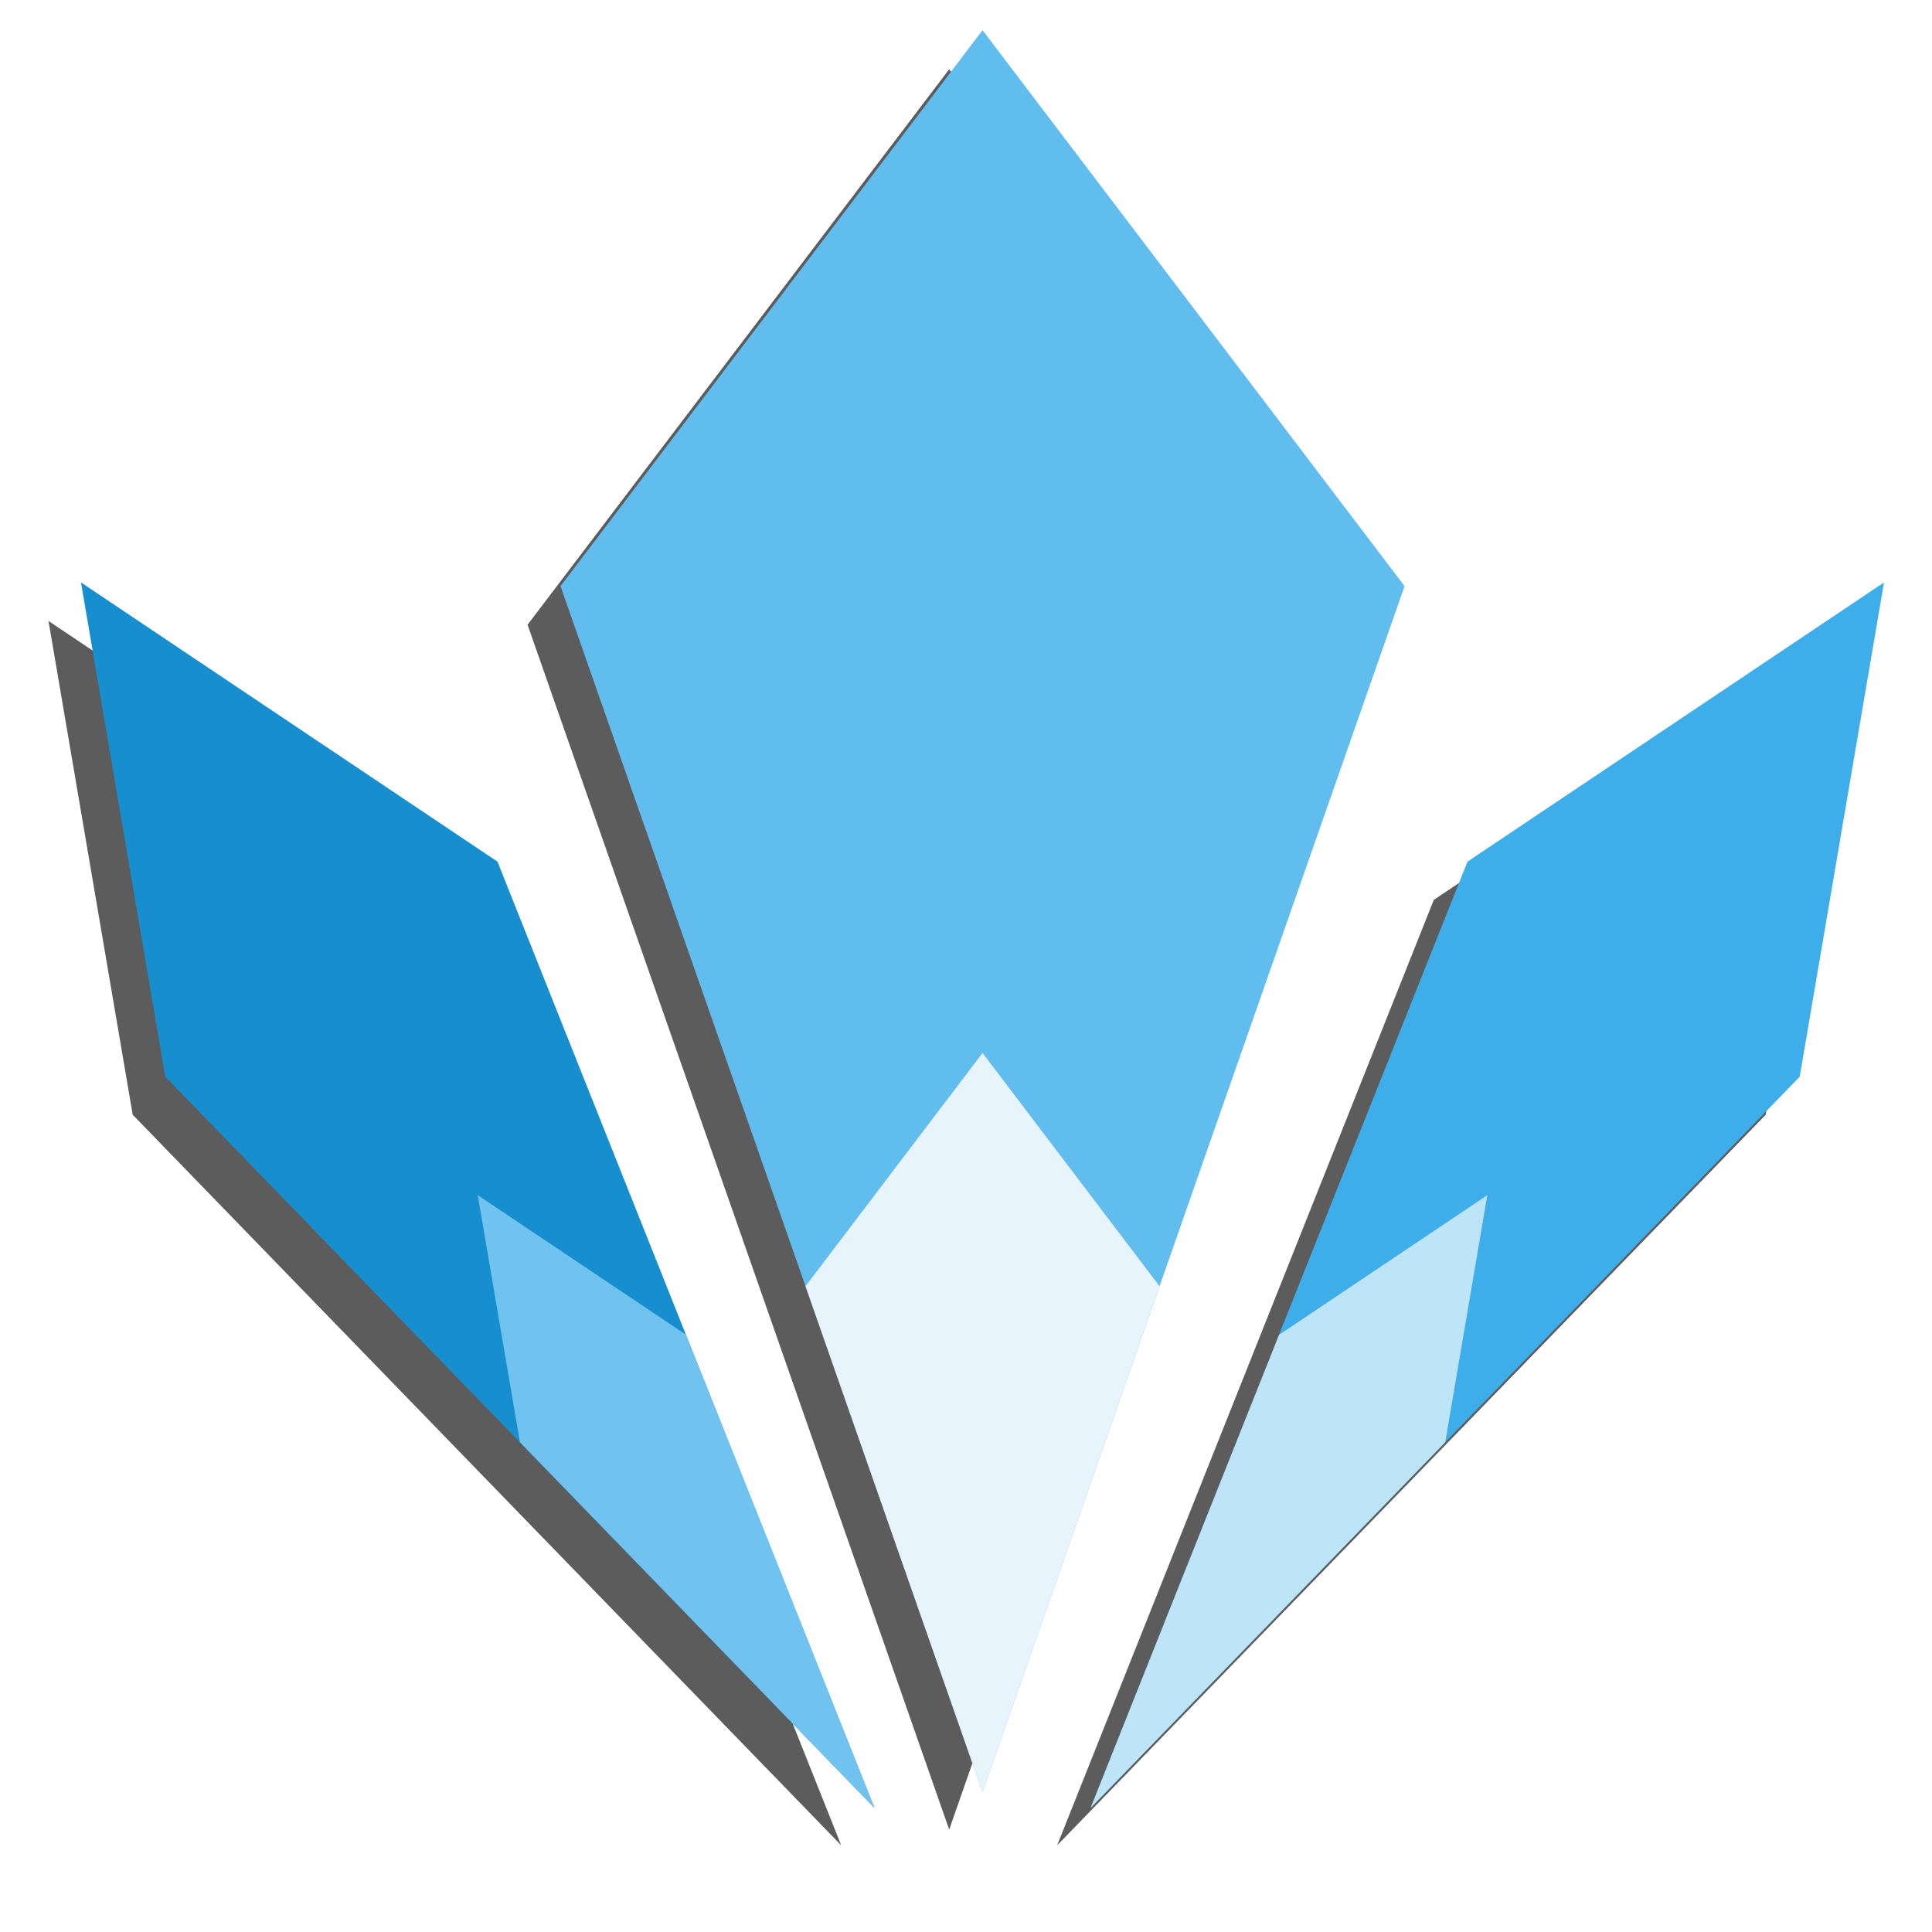 <?xml version="1.0" encoding="UTF-8" standalone="no"?>
<!-- Created with Inkscape (http://www.inkscape.org/) -->

<svg
   xmlns:dc="http://purl.org/dc/elements/1.1/"
   xmlns:cc="http://creativecommons.org/ns#"
   xmlns:rdf="http://www.w3.org/1999/02/22-rdf-syntax-ns#"
   xmlns:svg="http://www.w3.org/2000/svg"
   xmlns="http://www.w3.org/2000/svg"
   xmlns:sodipodi="http://sodipodi.sourceforge.net/DTD/sodipodi-0.dtd"
   xmlns:inkscape="http://www.inkscape.org/namespaces/inkscape"
   width="224"
   height="224"
   id="svg2951"
   version="1.1"
   inkscape:version="0.92.3 (2405546, 2018-03-11)"
   sodipodi:docname="start-here.svg"
   inkscape:export-filename="/home/kaostronomi/Documents/majapahit/recipes/icons/hicolor/16x16/apps/fedora-logo-icon.png"
   inkscape:export-xdpi="6.8571429"
   inkscape:export-ydpi="6.8571429">
  <defs
     id="defs2953">
    <inkscape:perspective
       sodipodi:type="inkscape:persp3d"
       inkscape:vp_x="0 : 526.18109 : 1"
       inkscape:vp_y="0 : 1000 : 0"
       inkscape:vp_z="744.09448 : 526.18109 : 1"
       inkscape:persp3d-origin="372.04724 : 350.78739 : 1"
       id="perspective2959" />
    <inkscape:perspective
       id="perspective2943"
       inkscape:persp3d-origin="0.5 : 0.33333333 : 1"
       inkscape:vp_z="1 : 0.5 : 1"
       inkscape:vp_y="0 : 1000 : 0"
       inkscape:vp_x="0 : 0.5 : 1"
       sodipodi:type="inkscape:persp3d" />
    <filter
       inkscape:collect="always"
       style="color-interpolation-filters:sRGB"
       id="filter2827"
       x="-0.036"
       width="1.071"
       y="-0.036"
       height="1.073">
      <feGaussianBlur
         inkscape:collect="always"
         stdDeviation="3.796"
         id="feGaussianBlur2829" />
    </filter>
  </defs>
  <sodipodi:namedview
     id="base"
     pagecolor="#ffffff"
     bordercolor="#666666"
     borderopacity="1.0"
     inkscape:pageopacity="0.0"
     inkscape:pageshadow="2"
     inkscape:zoom="2.8"
     inkscape:cx="118.70566"
     inkscape:cy="99.317073"
     inkscape:document-units="px"
     inkscape:current-layer="g882"
     showgrid="false"
     inkscape:window-width="1920"
     inkscape:window-height="1016"
     inkscape:window-x="0"
     inkscape:window-y="27"
     inkscape:window-maximized="1"
     inkscape:snap-page="true" />
  <g
     inkscape:label="Layer 1"
     inkscape:groupmode="layer"
     id="layer1"
     transform="translate(-373.714,-334.645)">
    <g
       id="g882"
       transform="matrix(8.908,0,0,8.908,-818.736,-85.663)">
      <path
         inkscape:connector-curvature="0"
         id="path833"
         transform="matrix(0.092,0,0,0.092,-89.303,-63.27)"
         d="m 2560,1210.377 -59.648,78.586 59.648,170.451 59.648,-170.451 z m -127.424,78.053 11.914,69.857 50.117,51.678 50.117,51.678 -26.641,-66.877 -26.643,-66.879 z m 254.848,0 -58.865,39.457 -26.643,66.879 -26.641,66.877 50.117,-51.678 50.117,-51.678 z"
         style="opacity:0.8;fill:#000000;fill-opacity:1;stroke:none;stroke-width:0.666px;stroke-linecap:butt;stroke-linejoin:miter;stroke-opacity:1;filter:url(#filter2827)" />
      <path
         sodipodi:nodetypes="ccccc"
         style="fill:#60bded;fill-opacity:1;stroke:none;stroke-width:0.061px;stroke-linecap:butt;stroke-linejoin:miter;stroke-opacity:1"
         d="m 146.651,47.576 5.493,7.236 -5.493,15.696 -5.493,-15.696 z"
         id="path835"
         inkscape:connector-curvature="0" />
      <path
         inkscape:connector-curvature="0"
         id="path837"
         d="m 158.384,54.764 -1.097,6.433 -9.23,9.517 4.906,-12.316 z"
         style="fill:#3daee9;fill-opacity:1;stroke:none;stroke-width:0.038px;stroke-linecap:butt;stroke-linejoin:miter;stroke-opacity:1"
         sodipodi:nodetypes="ccccc" />
      <path
         sodipodi:nodetypes="ccccc"
         style="fill:#178fce;fill-opacity:1;stroke:none;stroke-width:0.038px;stroke-linecap:butt;stroke-linejoin:miter;stroke-opacity:1"
         d="m 134.917,54.764 1.097,6.433 9.23,9.517 -4.906,-12.316 z"
         id="path839"
         inkscape:connector-curvature="0" />
      <path
         inkscape:connector-curvature="0"
         id="path841"
         d="m 146.651,60.888 2.304,3.036 -2.304,6.585 -2.304,-6.585 z"
         style="fill:#e7f4fc;fill-opacity:1;stroke:none;stroke-width:0.026px;stroke-linecap:butt;stroke-linejoin:miter;stroke-opacity:1"
         sodipodi:nodetypes="ccccc" />
      <path
         sodipodi:nodetypes="ccccc"
         style="fill:#bee4f8;fill-opacity:1;stroke:none;stroke-width:0.019px;stroke-linecap:butt;stroke-linejoin:miter;stroke-opacity:1"
         d="m 153.221,62.739 -0.548,3.216 -4.615,4.759 2.453,-6.158 z"
         id="path843"
         inkscape:connector-curvature="0" />
      <path
         inkscape:connector-curvature="0"
         id="path845"
         d="m 140.081,62.739 0.549,3.216 4.615,4.759 -2.453,-6.158 z"
         style="fill:#70c3ef;fill-opacity:1;stroke:none;stroke-width:0.019px;stroke-linecap:butt;stroke-linejoin:miter;stroke-opacity:1"
         sodipodi:nodetypes="ccccc" />
    </g>
  </g>
</svg>
